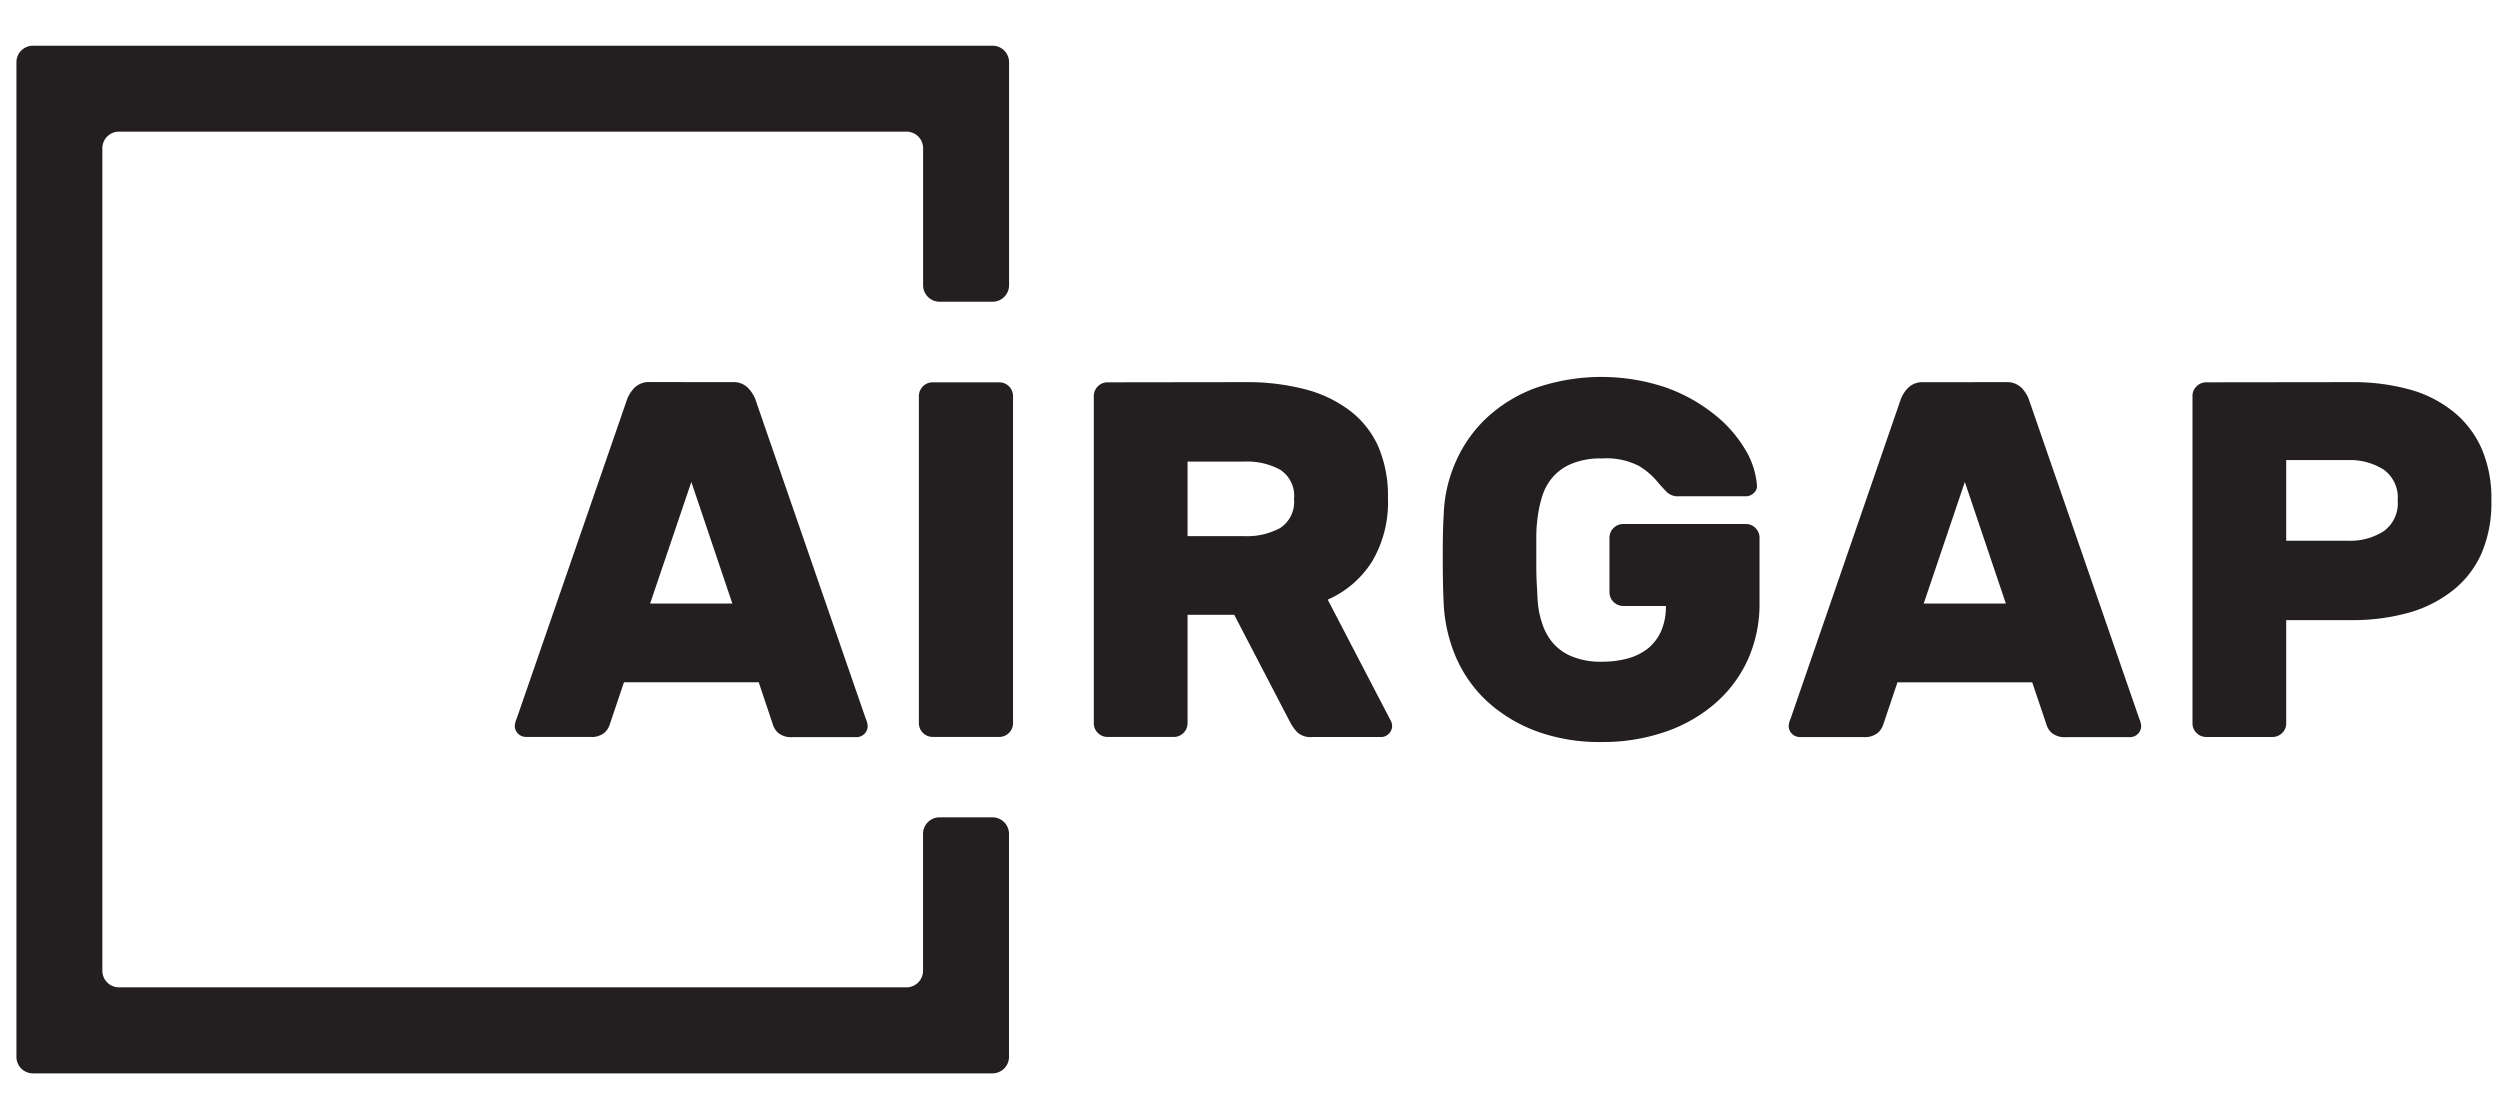 <svg id="Layer_1" data-name="Layer 1" xmlns="http://www.w3.org/2000/svg" viewBox="0 0 1117 500"><defs><style>.cls-1{fill:#231f20;}</style></defs><title>Black</title><g id="Layer_2" data-name="Layer 2"><g id="Layer_2-2" data-name="Layer 2-2"><path class="cls-1" d="M412.41,372.57v61.12a7.4,7.4,0,0,1-7.35,7.45H53.18a7.41,7.41,0,0,1-7.44-7.36V66.26a7.41,7.41,0,0,1,7.36-7.44H405a7.4,7.4,0,0,1,7.44,7.36v61.25a7.39,7.39,0,0,0,7.4,7.39h23.57a7.39,7.39,0,0,0,7.44-7.35V27.86a7.4,7.4,0,0,0-7.36-7.44H14.78a7.38,7.38,0,0,0-7.44,7.35.14.14,0,0,0,0,.09V472.14a7.38,7.38,0,0,0,7.35,7.44H443.38a7.39,7.39,0,0,0,7.44-7.35V372.57a7.39,7.39,0,0,0-7.4-7.39H419.85a7.39,7.39,0,0,0-7.44,7.35Z"/><path class="cls-1" d="M327.21,170.74a9.1,9.1,0,0,1,6.88,2.45,15.67,15.67,0,0,1,3.32,5L386.78,321a10.34,10.34,0,0,1,.9,3.36,4.91,4.91,0,0,1-1.46,3.52,4.79,4.79,0,0,1-3.53,1.47H354.14a9.17,9.17,0,0,1-6.46-1.9,8.34,8.34,0,0,1-2.36-3.74L339,304.84H278.79l-6.33,18.79a8.63,8.63,0,0,1-2.36,3.74,9.09,9.09,0,0,1-6.45,1.89H235a5,5,0,0,1-5-5h0a10.29,10.29,0,0,1,.91-3.36l49.37-142.74a15,15,0,0,1,3.31-5,9.12,9.12,0,0,1,6.88-2.45Zm-36.73,98.91h36.73l-18.32-54.31Z"/><path class="cls-1" d="M416.67,329.26a6.15,6.15,0,0,1-6.11-6.1V176.93a6.17,6.17,0,0,1,6.11-6.11h29.85a6.15,6.15,0,0,1,6.1,6.11V323.16a6.14,6.14,0,0,1-6.1,6.1Z"/><path class="cls-1" d="M556.19,170.74a103.1,103.1,0,0,1,26.75,3.14,56.93,56.93,0,0,1,20,9.46,41.44,41.44,0,0,1,12.9,16.21,56,56,0,0,1,4.3,23,52,52,0,0,1-7,28.17,44.45,44.45,0,0,1-19.91,17.2l28.08,53.94a5.28,5.28,0,0,1,.69,2.45,5,5,0,0,1-1.46,3.52,4.79,4.79,0,0,1-3.53,1.47H586.21a8.63,8.63,0,0,1-6.45-2,19.67,19.67,0,0,1-3.06-4.09l-25.24-48.51H530.6v48.47a6.15,6.15,0,0,1-6.11,6.1H494.82a6.14,6.14,0,0,1-6.11-6.1V176.93a6.15,6.15,0,0,1,6.11-6.11ZM530.6,239.55h25.59a30.9,30.9,0,0,0,15.74-3.61A13.88,13.88,0,0,0,578.17,223a13.86,13.86,0,0,0-6.24-13.16,30.9,30.9,0,0,0-15.74-3.61H530.6Z"/><path class="cls-1" d="M715.66,204.84a33.41,33.41,0,0,0-12.9,2.15,22.54,22.54,0,0,0-8.6,5.76,23.68,23.68,0,0,0-4.91,8.39,53.33,53.33,0,0,0-2.23,10,65,65,0,0,0-.6,8.13V250c0,3.7,0,7.35.21,10.88s.3,6.32.47,8.26a39.27,39.27,0,0,0,2.15,10,24.52,24.52,0,0,0,5,8.6,22.46,22.46,0,0,0,8.61,5.76,33.38,33.38,0,0,0,12.9,2.15,43.61,43.61,0,0,0,11.09-1.33,26,26,0,0,0,9.08-4.3,21,21,0,0,0,6.11-7.7,27.06,27.06,0,0,0,2.28-11.57h-19.1a6.18,6.18,0,0,1-6.11-6.11V240.28a6.15,6.15,0,0,1,6.15-6.15h54.8a5.84,5.84,0,0,1,4.3,1.81,6,6,0,0,1,1.8,4.3v29.11a60.58,60.58,0,0,1-5.42,25.81,57.06,57.06,0,0,1-15,19.61,67,67,0,0,1-22.5,12.47,85.69,85.69,0,0,1-27.74,4.3,82,82,0,0,1-29.11-4.86,67.31,67.31,0,0,1-21.85-13.24,58.48,58.48,0,0,1-13.94-19.61,69.25,69.25,0,0,1-5.54-23.66c-.31-6.19-.43-12.9-.43-20s0-13.9.43-20.39a62.77,62.77,0,0,1,5.46-23.66,59.67,59.67,0,0,1,13.93-19.61,65.19,65.19,0,0,1,21.85-13.24,90.28,90.28,0,0,1,57.76-.22,74,74,0,0,1,21.5,11.79,57.57,57.57,0,0,1,14,15.65A36.61,36.61,0,0,1,785,216.75a3.94,3.94,0,0,1-1.38,3.49,5,5,0,0,1-3.61,1.5H749.9a6.92,6.92,0,0,1-5.34-2.06c-1.29-1.33-2.53-2.71-3.74-4.09a32.1,32.1,0,0,0-8.6-7.44A31.74,31.74,0,0,0,715.66,204.84Z"/><path class="cls-1" d="M896.21,170.74a9.2,9.2,0,0,1,6.92,2.45,14.7,14.7,0,0,1,3.27,5L955.78,321a10.34,10.34,0,0,1,.9,3.36,5,5,0,0,1-4.95,5H923.18a9.17,9.17,0,0,1-6.46-1.9,7.94,7.94,0,0,1-2.36-3.74L908,304.88H847.78l-6.32,18.79a8.82,8.82,0,0,1-2.41,3.74,9.14,9.14,0,0,1-6.45,1.9H804.09a5,5,0,0,1-4.91-5,10.3,10.3,0,0,1,.91-3.35l49.24-142.74a14.7,14.7,0,0,1,3.27-5,9.21,9.21,0,0,1,6.92-2.45Zm-36.69,98.91h36.69l-18.32-54.31Z"/><path class="cls-1" d="M1050.48,170.74a95.46,95.46,0,0,1,26.06,3.26,54,54,0,0,1,19.7,10,44.12,44.12,0,0,1,12.6,16.56,55.79,55.79,0,0,1,4.3,23.1,56.81,56.81,0,0,1-4.3,23.35,43.47,43.47,0,0,1-12.56,16.51,56.27,56.27,0,0,1-19.74,10.15,93.27,93.27,0,0,1-26.06,3.4h-29v46.11a5.85,5.85,0,0,1-1.8,4.3,6,6,0,0,1-4.3,1.8H985.71a6,6,0,0,1-4.3-1.8,5.86,5.86,0,0,1-1.81-4.3V176.93a5.86,5.86,0,0,1,1.81-4.3,6,6,0,0,1,4.3-1.81Zm-29,70.87h27.83a27.69,27.69,0,0,0,15.78-4.3,15.37,15.37,0,0,0,6.2-13.72,15.37,15.37,0,0,0-6.2-13.72,27.84,27.84,0,0,0-15.78-4.3h-27.83Z"/></g></g></svg>